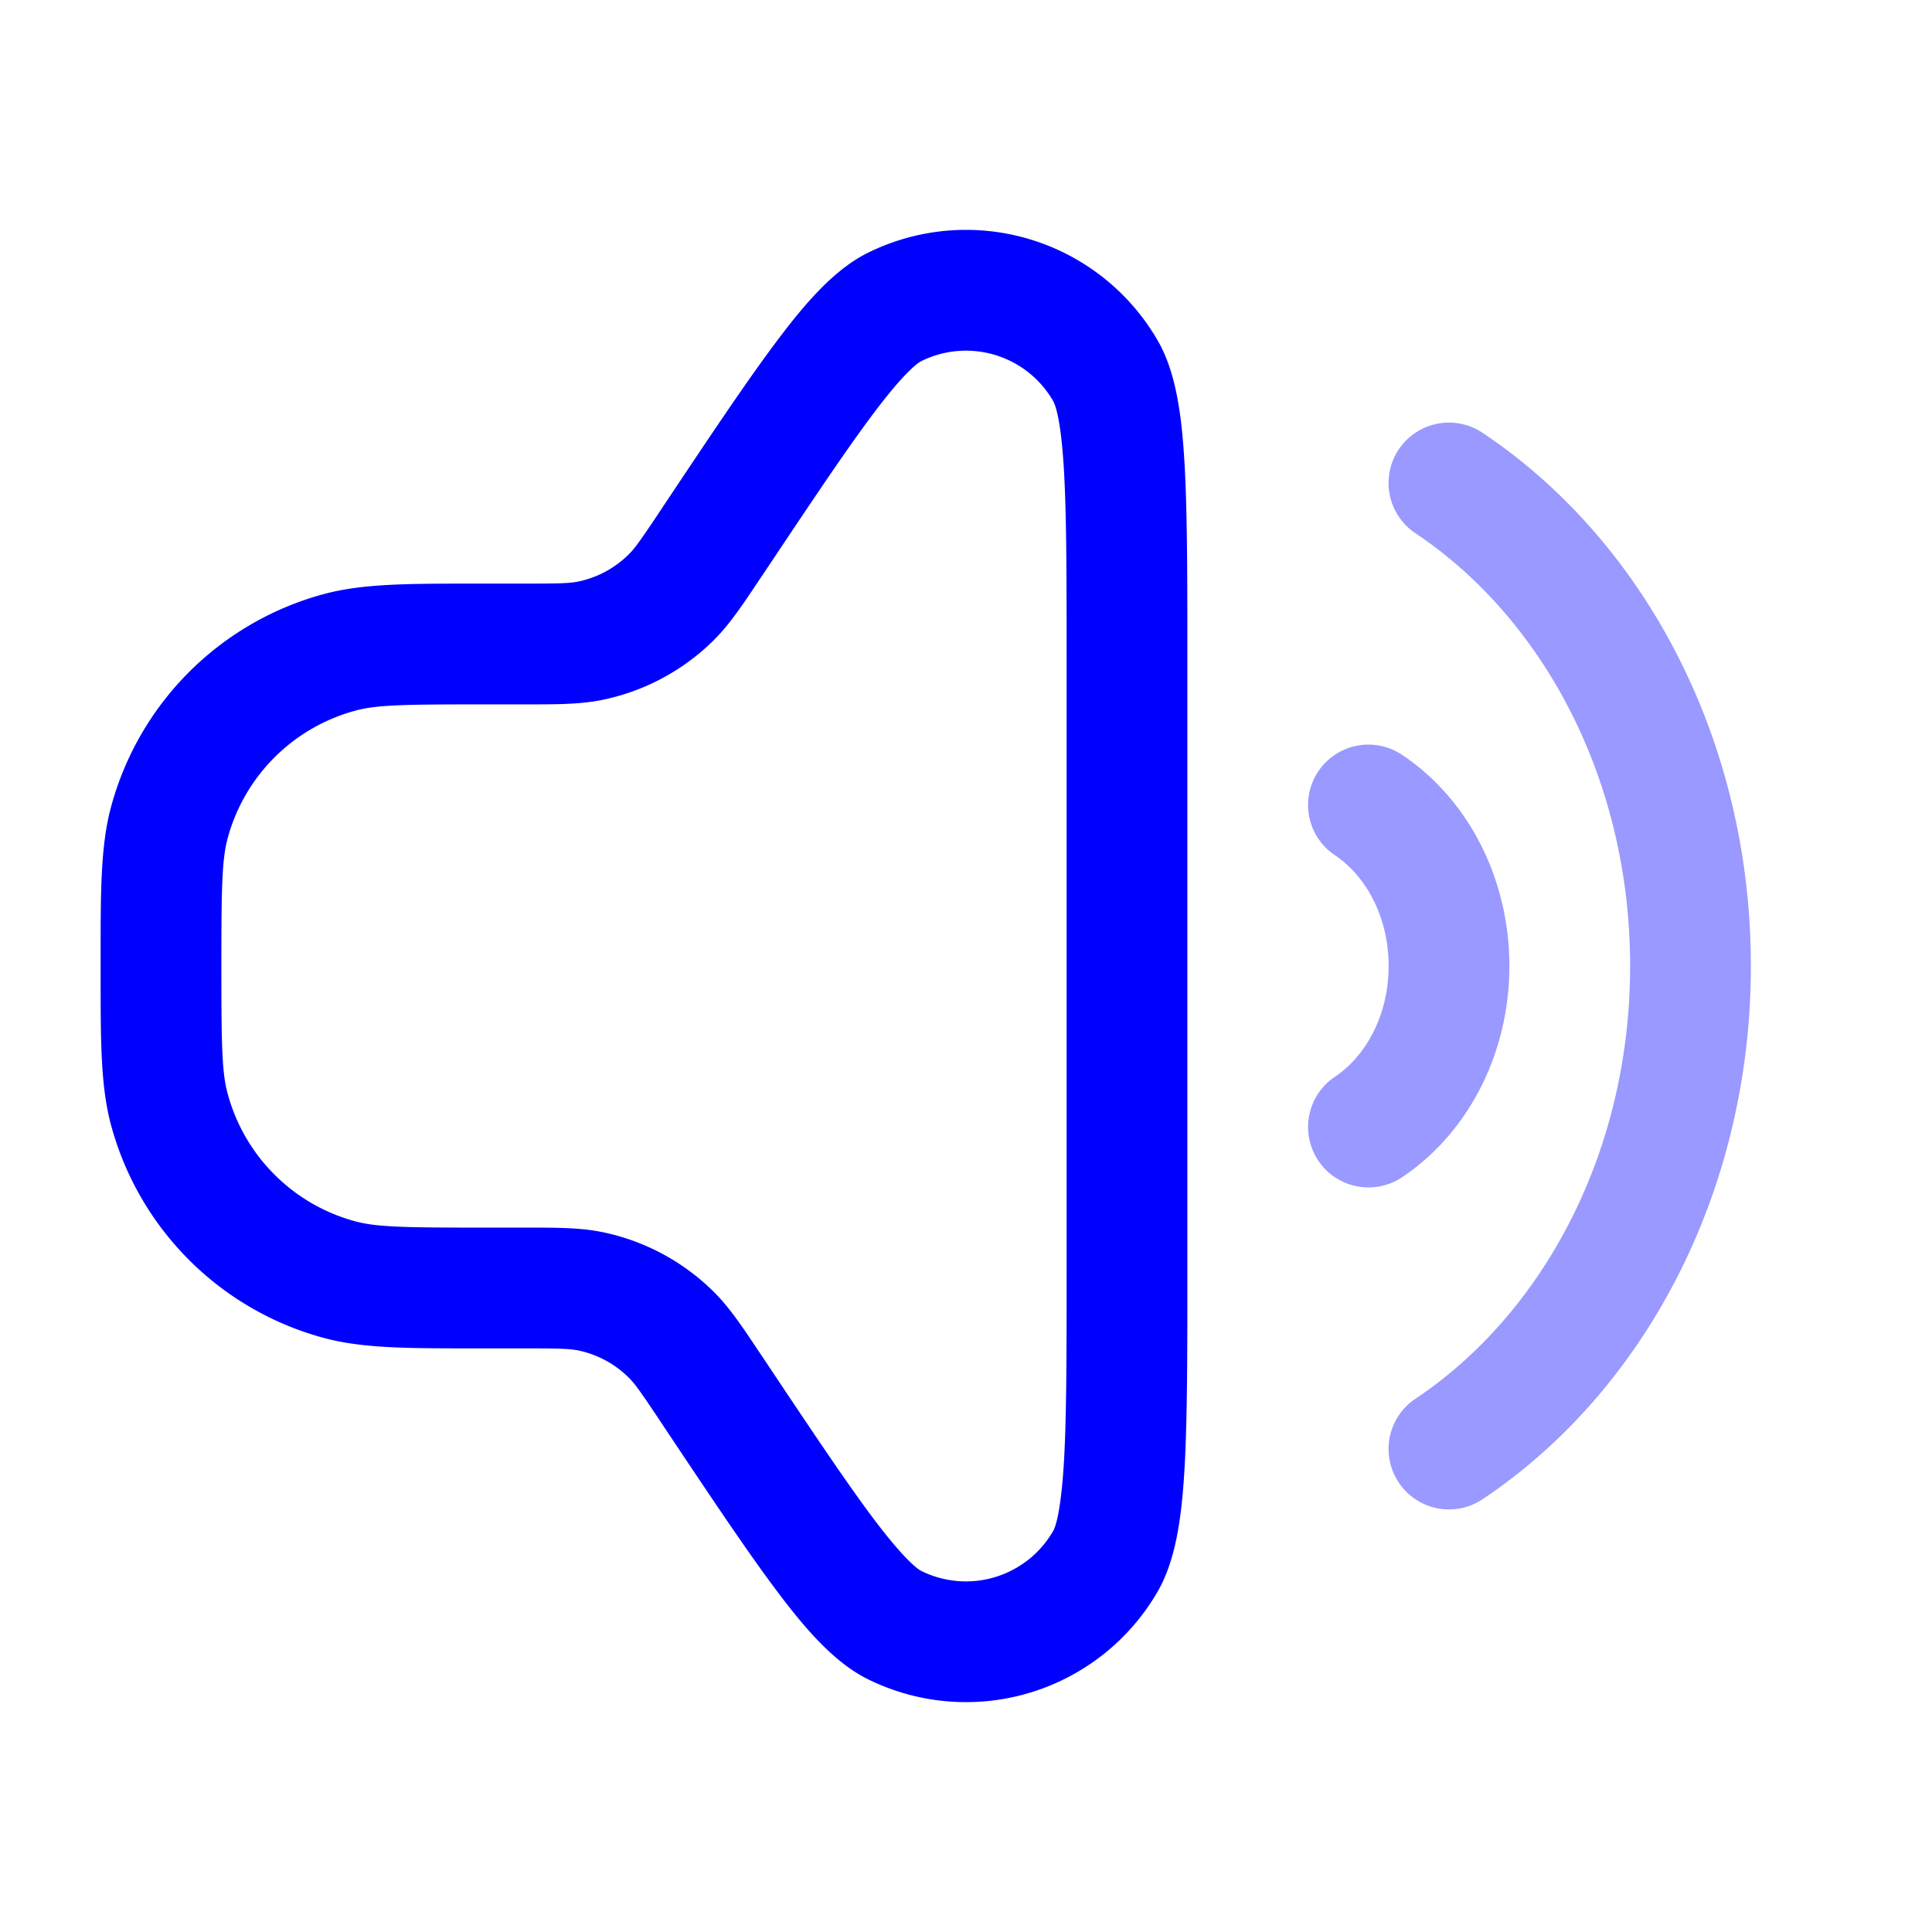 <svg xmlns="http://www.w3.org/2000/svg" width="24" height="24" fill="currentColor" viewBox="0 0 24 24">
  <path fill="#0000ff" fill-rule="evenodd" d="M18.416 5.376a.75.75 0 00-.833 1.248C19.151 7.67 20.25 9.665 20.25 12c0 2.335-1.099 4.33-2.667 5.376a.75.75 0 00.834 1.248c2.019-1.349 3.333-3.831 3.333-6.624 0-2.793-1.314-5.275-3.334-6.624zm-1 4a.75.75 0 00-.833 1.248c.372.248.667.75.667 1.376 0 .626-.295 1.128-.667 1.376a.75.75 0 00.834 1.248c.823-.55 1.333-1.54 1.333-2.624 0-1.083-.51-2.074-1.334-2.624z" opacity=".4"/>
  <path fill="#0000ff" fill-rule="evenodd" d="M10.778 3.142a2.75 2.75 0 013.605 1.091c.234.406.3.963.333 1.548.034.618.034 1.444.034 2.501v7.436c0 1.057 0 1.883-.034 2.501-.033.585-.1 1.142-.333 1.548a2.75 2.75 0 01-3.605 1.091c-.419-.208-.783-.634-1.134-1.103-.372-.495-.83-1.183-1.417-2.062l-.014-.022c-.254-.381-.326-.482-.403-.558a1.25 1.25 0 00-.63-.338c-.107-.021-.23-.025-.688-.025h-.608c-.818 0-1.376 0-1.855-.128a3.75 3.75 0 01-2.651-2.651c-.128-.48-.128-1.037-.128-1.855a220.06 220.06 0 000-.232c0-.818 0-1.376.128-1.855a3.75 3.75 0 012.651-2.651c.48-.128 1.037-.128 1.855-.128h.608c.458 0 .581-.004.687-.025a1.25 1.25 0 00.631-.338c.077-.076.149-.177.403-.558l.014-.022c.587-.88 1.045-1.567 1.417-2.062.351-.469.715-.895 1.134-1.103zm2.305 1.84a1.25 1.25 0 00-1.638-.496c-.06.03-.235.17-.602.66-.343.457-.778 1.11-1.382 2.015l-.036.053c-.202.303-.36.541-.558.738a2.75 2.75 0 01-1.388.743c-.274.055-.56.055-.923.055H6c-.978 0-1.32.006-1.582.077a2.25 2.25 0 00-1.591 1.59c-.07.263-.077.605-.077 1.583s.006 1.32.077 1.582a2.25 2.25 0 001.59 1.591c.263.07.605.077 1.583.077h.556c.364 0 .65 0 .923.055a2.75 2.75 0 011.388.743c.198.197.356.435.558.738l.036.053c.604.906 1.039 1.558 1.382 2.016.367.488.542.63.602.66a1.25 1.25 0 001.638-.497c.034-.058.1-.272.135-.882.032-.572.032-1.356.032-2.444V8.308c0-1.088 0-1.872-.032-2.444-.034-.61-.101-.824-.135-.882z"/>
</svg>
